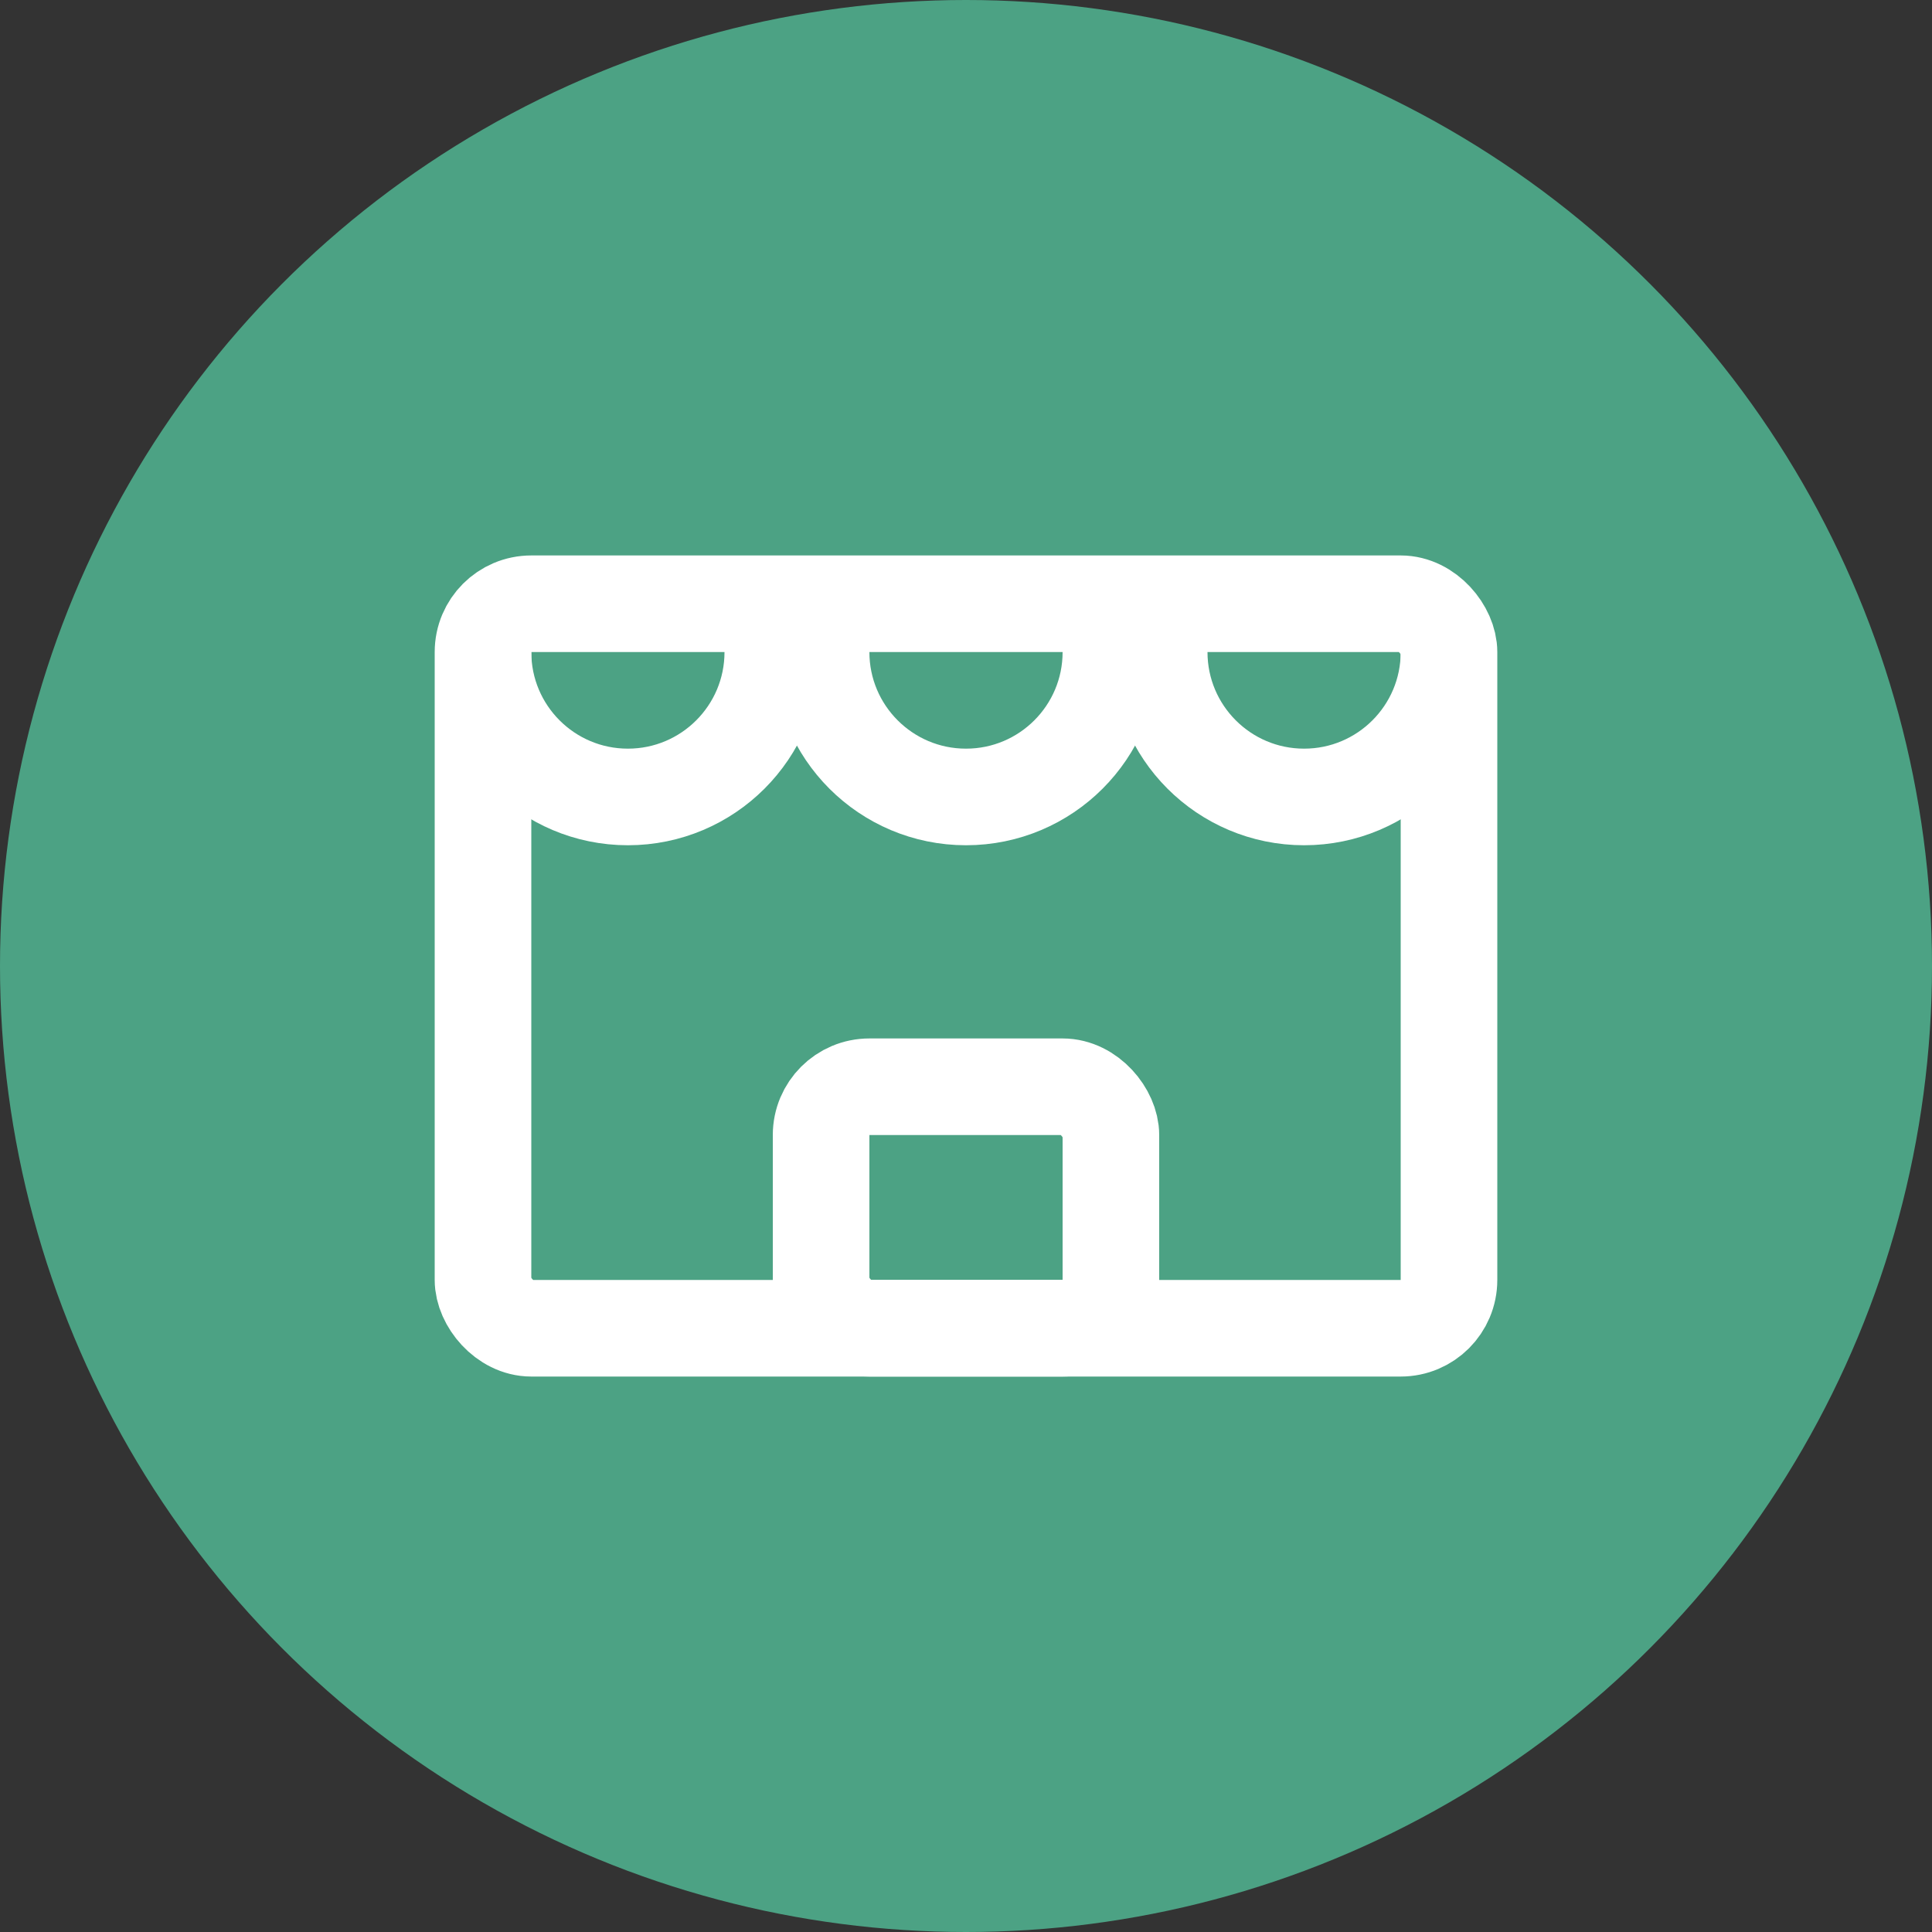 <svg xmlns="http://www.w3.org/2000/svg" xmlns:xlink="http://www.w3.org/1999/xlink" viewBox="0 0 40 40">
  <rect x="0" y="0" width="40" height="40" fill="#333333" stroke="none"/>
  <defs>
    <style>
      .cls-1, .cls-3 {
        fill: none;
      }

      .cls-2 {
        fill: #4ca284;
      }

      .cls-3 {
        stroke: #fff;
        stroke-miterlimit: 10;
        stroke-width: 2px;
      }

      .cls-4 {
        clip-path: url(#clip-path);
      }
    </style>
    <clipPath id="clip-path">
      <rect id="Mask" class="cls-1" width="20" height="13" rx="1"/>
    </clipPath>
  </defs>
  <g id="partner_in" transform="translate(-336 -1574)">
    <circle id="oval" class="cls-2" cx="20" cy="20" r="20" transform="translate(336 1574)"/>
    <g id="icon" transform="translate(346 1586.5)">
      <rect id="Rectangle" class="cls-3" width="20" height="15" rx="1"/>
      <rect id="Rectangle_Copy_6" data-name="Rectangle Copy 6" class="cls-3" width="6" height="5" rx="1" transform="translate(7 10)"/>
      <g id="Oval_3_Oval_3_Copy_2_Oval_3_Copy_3_Mask" data-name="Oval 3 + Oval 3 Copy 2 + Oval 3 Copy 3 Mask">
        <rect id="Mask-2" data-name="Mask" class="cls-1" width="20" height="13" rx="1"/>
        <g id="Oval_3_Oval_3_Copy_2_Oval_3_Copy_3_Mask-2" data-name="Oval 3 + Oval 3 Copy 2 + Oval 3 Copy 3 Mask" class="cls-4">
          <circle id="Oval_3" data-name="Oval 3" class="cls-3" cx="3" cy="3" r="3" transform="translate(7 -2)"/>
          <circle id="Oval_3_Copy_2" data-name="Oval 3 Copy 2" class="cls-3" cx="3" cy="3" r="3" transform="translate(0 -2)"/>
          <circle id="Oval_3_Copy_3" data-name="Oval 3 Copy 3" class="cls-3" cx="3" cy="3" r="3" transform="translate(14 -2)"/>
        </g>
      </g>
    </g>
  </g>
</svg>
